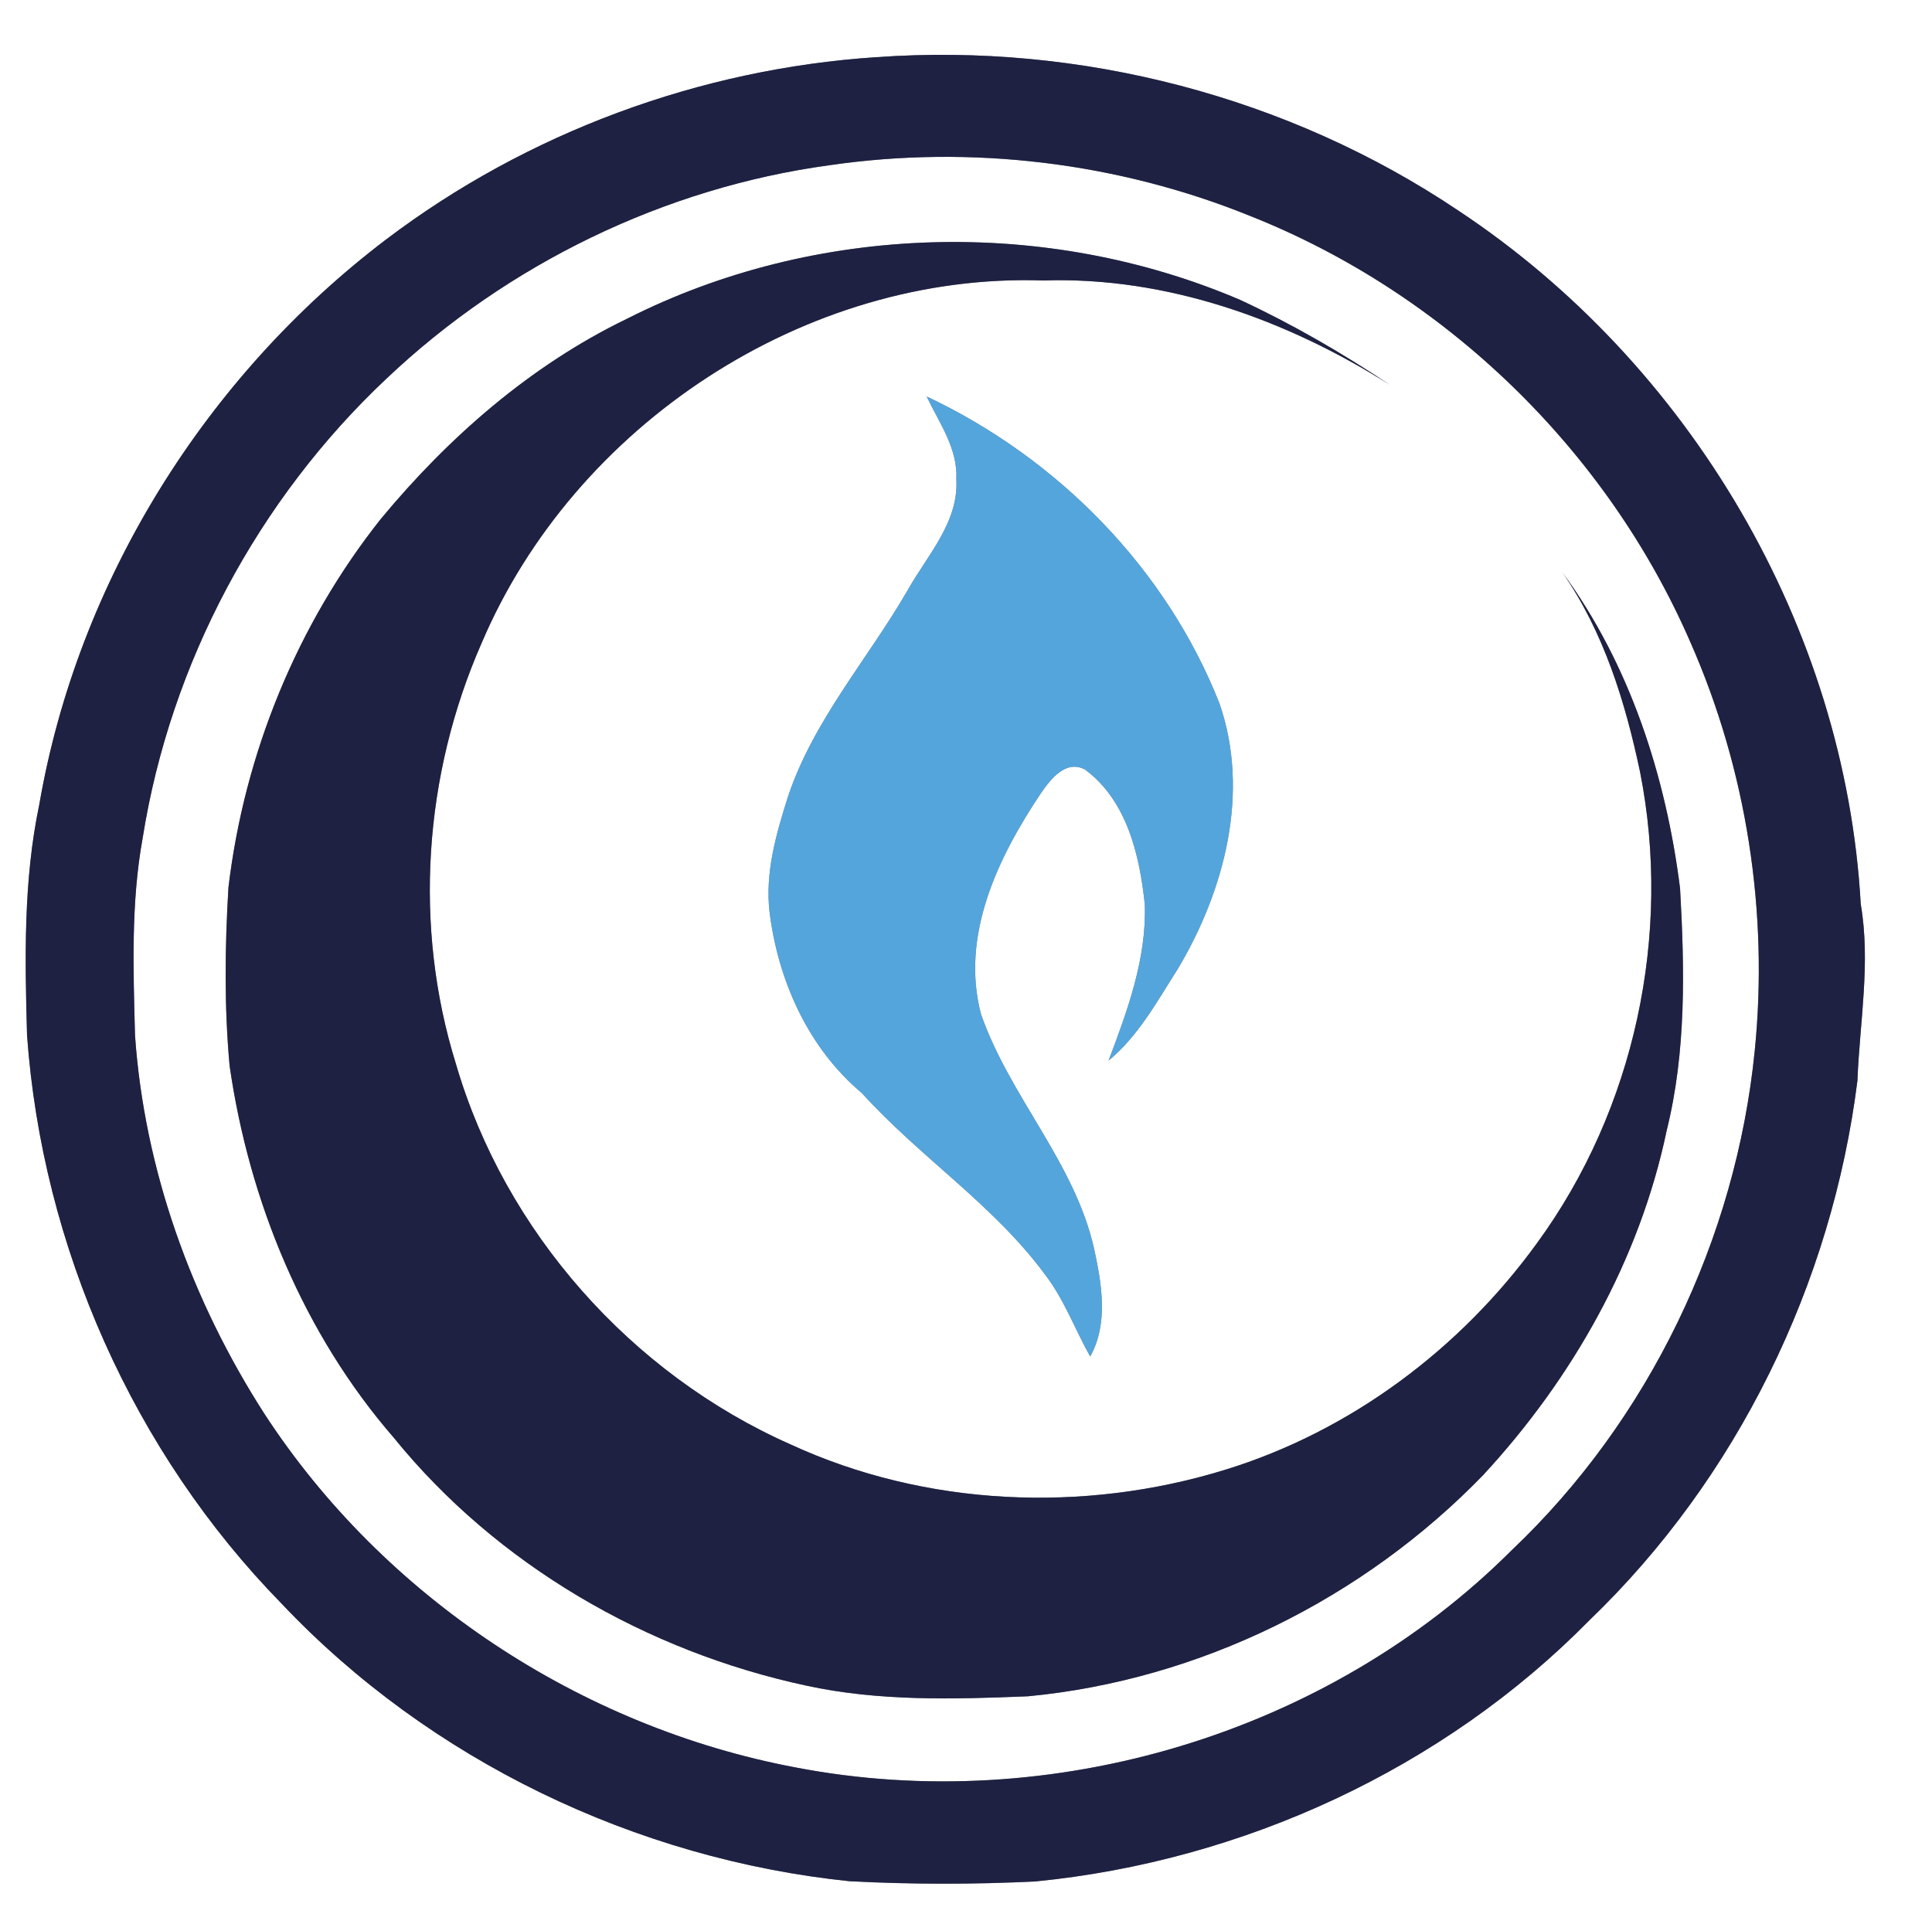 <?xml version="1.0" encoding="UTF-8" ?>
<!DOCTYPE svg PUBLIC "-//W3C//DTD SVG 1.1//EN" "http://www.w3.org/Graphics/SVG/1.1/DTD/svg11.dtd">
<svg width="250pt" height="249pt" viewBox="0 0 250 249" version="1.1" xmlns="http://www.w3.org/2000/svg">
<rect x="0" y="0" width="250" height="249" fill="#808080" stroke="none"/>
<g id="#ffffffff">
<path fill="#ffffff" opacity="1.00" d=" M 0.00 0.00 L 250.00 0.00 L 250.00 249.00 L 0.00 249.00 L 0.00 0.00 M 113.39 7.40 C 90.57 8.90 68.22 17.16 49.99 30.97 C 26.64 48.68 10.07 75.21 5.08 104.14 C 3.02 113.96 3.22 124.02 3.50 133.99 C 5.47 161.34 17.25 187.93 36.45 207.55 C 55.61 227.81 82.30 240.62 109.99 243.47 C 117.99 243.88 126.01 243.89 134.01 243.49 C 160.80 240.85 186.75 228.93 205.68 209.68 C 224.79 191.31 237.06 166.12 240.35 139.86 C 240.65 132.24 242.08 124.61 240.78 117.01 C 238.77 81.13 218.63 47.09 188.76 27.29 C 166.77 12.49 139.80 5.51 113.39 7.40 Z" />
<path fill="#ffffff" opacity="1.00" d=" M 107.35 21.38 C 125.63 18.72 144.61 21.00 161.75 27.94 C 186.99 37.95 207.92 58.21 218.74 83.12 C 226.02 99.65 228.87 118.06 227.06 136.02 C 224.62 160.34 213.38 183.76 195.63 200.61 C 171.79 224.44 135.93 235.10 102.90 228.73 C 75.11 223.48 49.65 206.68 34.20 182.95 C 24.80 168.31 18.68 151.40 17.47 133.99 C 17.25 125.46 16.93 116.84 18.47 108.40 C 22.06 85.85 33.38 64.64 50.01 49.00 C 65.65 34.18 85.97 24.29 107.35 21.38 M 81.12 41.26 C 68.66 47.29 58.05 56.57 49.27 67.17 C 38.43 80.84 31.62 97.55 29.56 114.86 C 29.10 122.53 29.01 130.25 29.71 137.91 C 32.23 155.47 39.29 172.61 50.96 186.07 C 64.30 202.52 83.66 213.71 104.29 218.14 C 113.71 220.20 123.44 219.92 133.02 219.53 C 155.24 217.42 176.41 206.91 191.91 190.91 C 203.48 178.41 212.17 163.04 215.67 146.30 C 218.21 136.07 217.99 125.42 217.40 114.97 C 215.57 100.44 210.89 85.95 202.16 74.06 C 207.52 81.76 210.32 90.85 212.23 99.94 C 216.38 120.93 211.53 143.58 198.89 160.88 C 188.98 174.57 174.76 185.22 158.55 190.21 C 140.24 195.86 119.76 194.99 102.29 186.93 C 81.67 177.80 65.32 159.38 59.00 137.70 C 53.46 119.90 54.84 100.27 62.31 83.25 C 74.29 55.03 104.22 35.24 135.00 36.30 C 150.95 35.77 166.55 41.38 179.90 49.84 C 173.69 45.70 167.22 41.94 160.45 38.80 C 135.32 28.06 105.52 28.89 81.12 41.26 M 119.91 51.31 C 121.53 54.73 123.96 58.06 123.75 62.02 C 124.08 67.59 119.97 71.88 117.43 76.42 C 112.28 85.33 105.23 93.25 101.95 103.15 C 100.43 107.94 98.99 112.94 99.58 118.02 C 100.68 126.91 104.58 135.64 111.53 141.47 C 118.98 149.71 128.51 155.88 135.16 164.86 C 137.68 168.10 139.08 172.01 141.07 175.56 C 143.44 171.31 142.57 166.20 141.59 161.67 C 139.10 150.48 130.66 141.94 126.94 131.25 C 124.26 121.04 129.15 110.93 134.71 102.63 C 135.97 100.83 137.91 98.27 140.41 99.60 C 145.84 103.62 147.49 110.73 148.14 117.10 C 148.36 124.10 145.89 130.80 143.45 137.26 C 147.33 134.05 149.74 129.57 152.41 125.39 C 158.46 115.25 161.79 102.54 157.80 91.04 C 150.90 73.54 136.87 59.30 119.91 51.31 Z" />
</g>
<g id="#1e2142ff">
<path fill="#1e2142" opacity="1.00" d=" M 113.39 7.40 C 139.80 5.51 166.77 12.49 188.76 27.29 C 218.63 47.09 238.77 81.13 240.78 117.01 C 242.08 124.61 240.65 132.24 240.35 139.86 C 237.06 166.12 224.79 191.31 205.68 209.68 C 186.75 228.93 160.80 240.85 134.01 243.49 C 126.01 243.89 117.99 243.88 109.99 243.47 C 82.30 240.62 55.61 227.81 36.45 207.55 C 17.25 187.93 5.47 161.34 3.50 133.99 C 3.22 124.02 3.02 113.96 5.08 104.14 C 10.07 75.21 26.64 48.68 49.99 30.97 C 68.22 17.16 90.57 8.90 113.39 7.40 M 107.35 21.38 C 85.97 24.29 65.65 34.18 50.01 49.00 C 33.38 64.64 22.06 85.85 18.47 108.40 C 16.93 116.84 17.25 125.46 17.47 133.99 C 18.68 151.40 24.80 168.31 34.20 182.95 C 49.65 206.68 75.11 223.48 102.90 228.73 C 135.93 235.10 171.79 224.44 195.63 200.61 C 213.38 183.76 224.62 160.34 227.06 136.02 C 228.87 118.06 226.02 99.65 218.74 83.12 C 207.92 58.21 186.99 37.95 161.75 27.94 C 144.61 21.00 125.63 18.72 107.35 21.38 Z" />
<path fill="#1e2142" opacity="1.00" d=" M 81.12 41.26 C 105.52 28.89 135.32 28.06 160.45 38.80 C 167.22 41.94 173.69 45.70 179.90 49.84 C 166.55 41.38 150.95 35.77 135.00 36.30 C 104.22 35.24 74.29 55.03 62.31 83.25 C 54.84 100.27 53.46 119.90 59.00 137.70 C 65.32 159.38 81.67 177.80 102.29 186.93 C 119.76 194.99 140.24 195.86 158.55 190.21 C 174.76 185.22 188.98 174.57 198.89 160.88 C 211.53 143.58 216.38 120.93 212.23 99.94 C 210.32 90.85 207.52 81.76 202.16 74.06 C 210.89 85.95 215.57 100.44 217.40 114.97 C 217.99 125.42 218.21 136.07 215.67 146.30 C 212.17 163.04 203.48 178.41 191.91 190.91 C 176.41 206.91 155.24 217.42 133.02 219.53 C 123.44 219.92 113.71 220.20 104.29 218.14 C 83.66 213.71 64.30 202.52 50.96 186.07 C 39.29 172.61 32.23 155.47 29.71 137.91 C 29.01 130.25 29.10 122.53 29.56 114.86 C 31.62 97.55 38.43 80.84 49.27 67.17 C 58.05 56.57 68.66 47.29 81.12 41.26 Z" />
</g>
<g id="#54a5dcff">
<path fill="#54a5dc" opacity="1.00" d=" M 119.91 51.31 C 136.87 59.30 150.90 73.54 157.80 91.04 C 161.79 102.54 158.46 115.25 152.41 125.39 C 149.74 129.57 147.33 134.05 143.45 137.26 C 145.89 130.80 148.36 124.10 148.14 117.10 C 147.49 110.73 145.84 103.62 140.41 99.60 C 137.91 98.27 135.97 100.83 134.71 102.63 C 129.15 110.93 124.26 121.04 126.94 131.25 C 130.66 141.94 139.10 150.48 141.59 161.67 C 142.57 166.20 143.44 171.31 141.07 175.56 C 139.08 172.01 137.68 168.10 135.16 164.86 C 128.51 155.88 118.98 149.71 111.53 141.47 C 104.58 135.64 100.68 126.91 99.58 118.02 C 98.99 112.94 100.43 107.94 101.95 103.15 C 105.23 93.25 112.28 85.33 117.43 76.42 C 119.97 71.88 124.08 67.59 123.75 62.02 C 123.96 58.06 121.53 54.73 119.91 51.31 Z" />
</g>
</svg>
